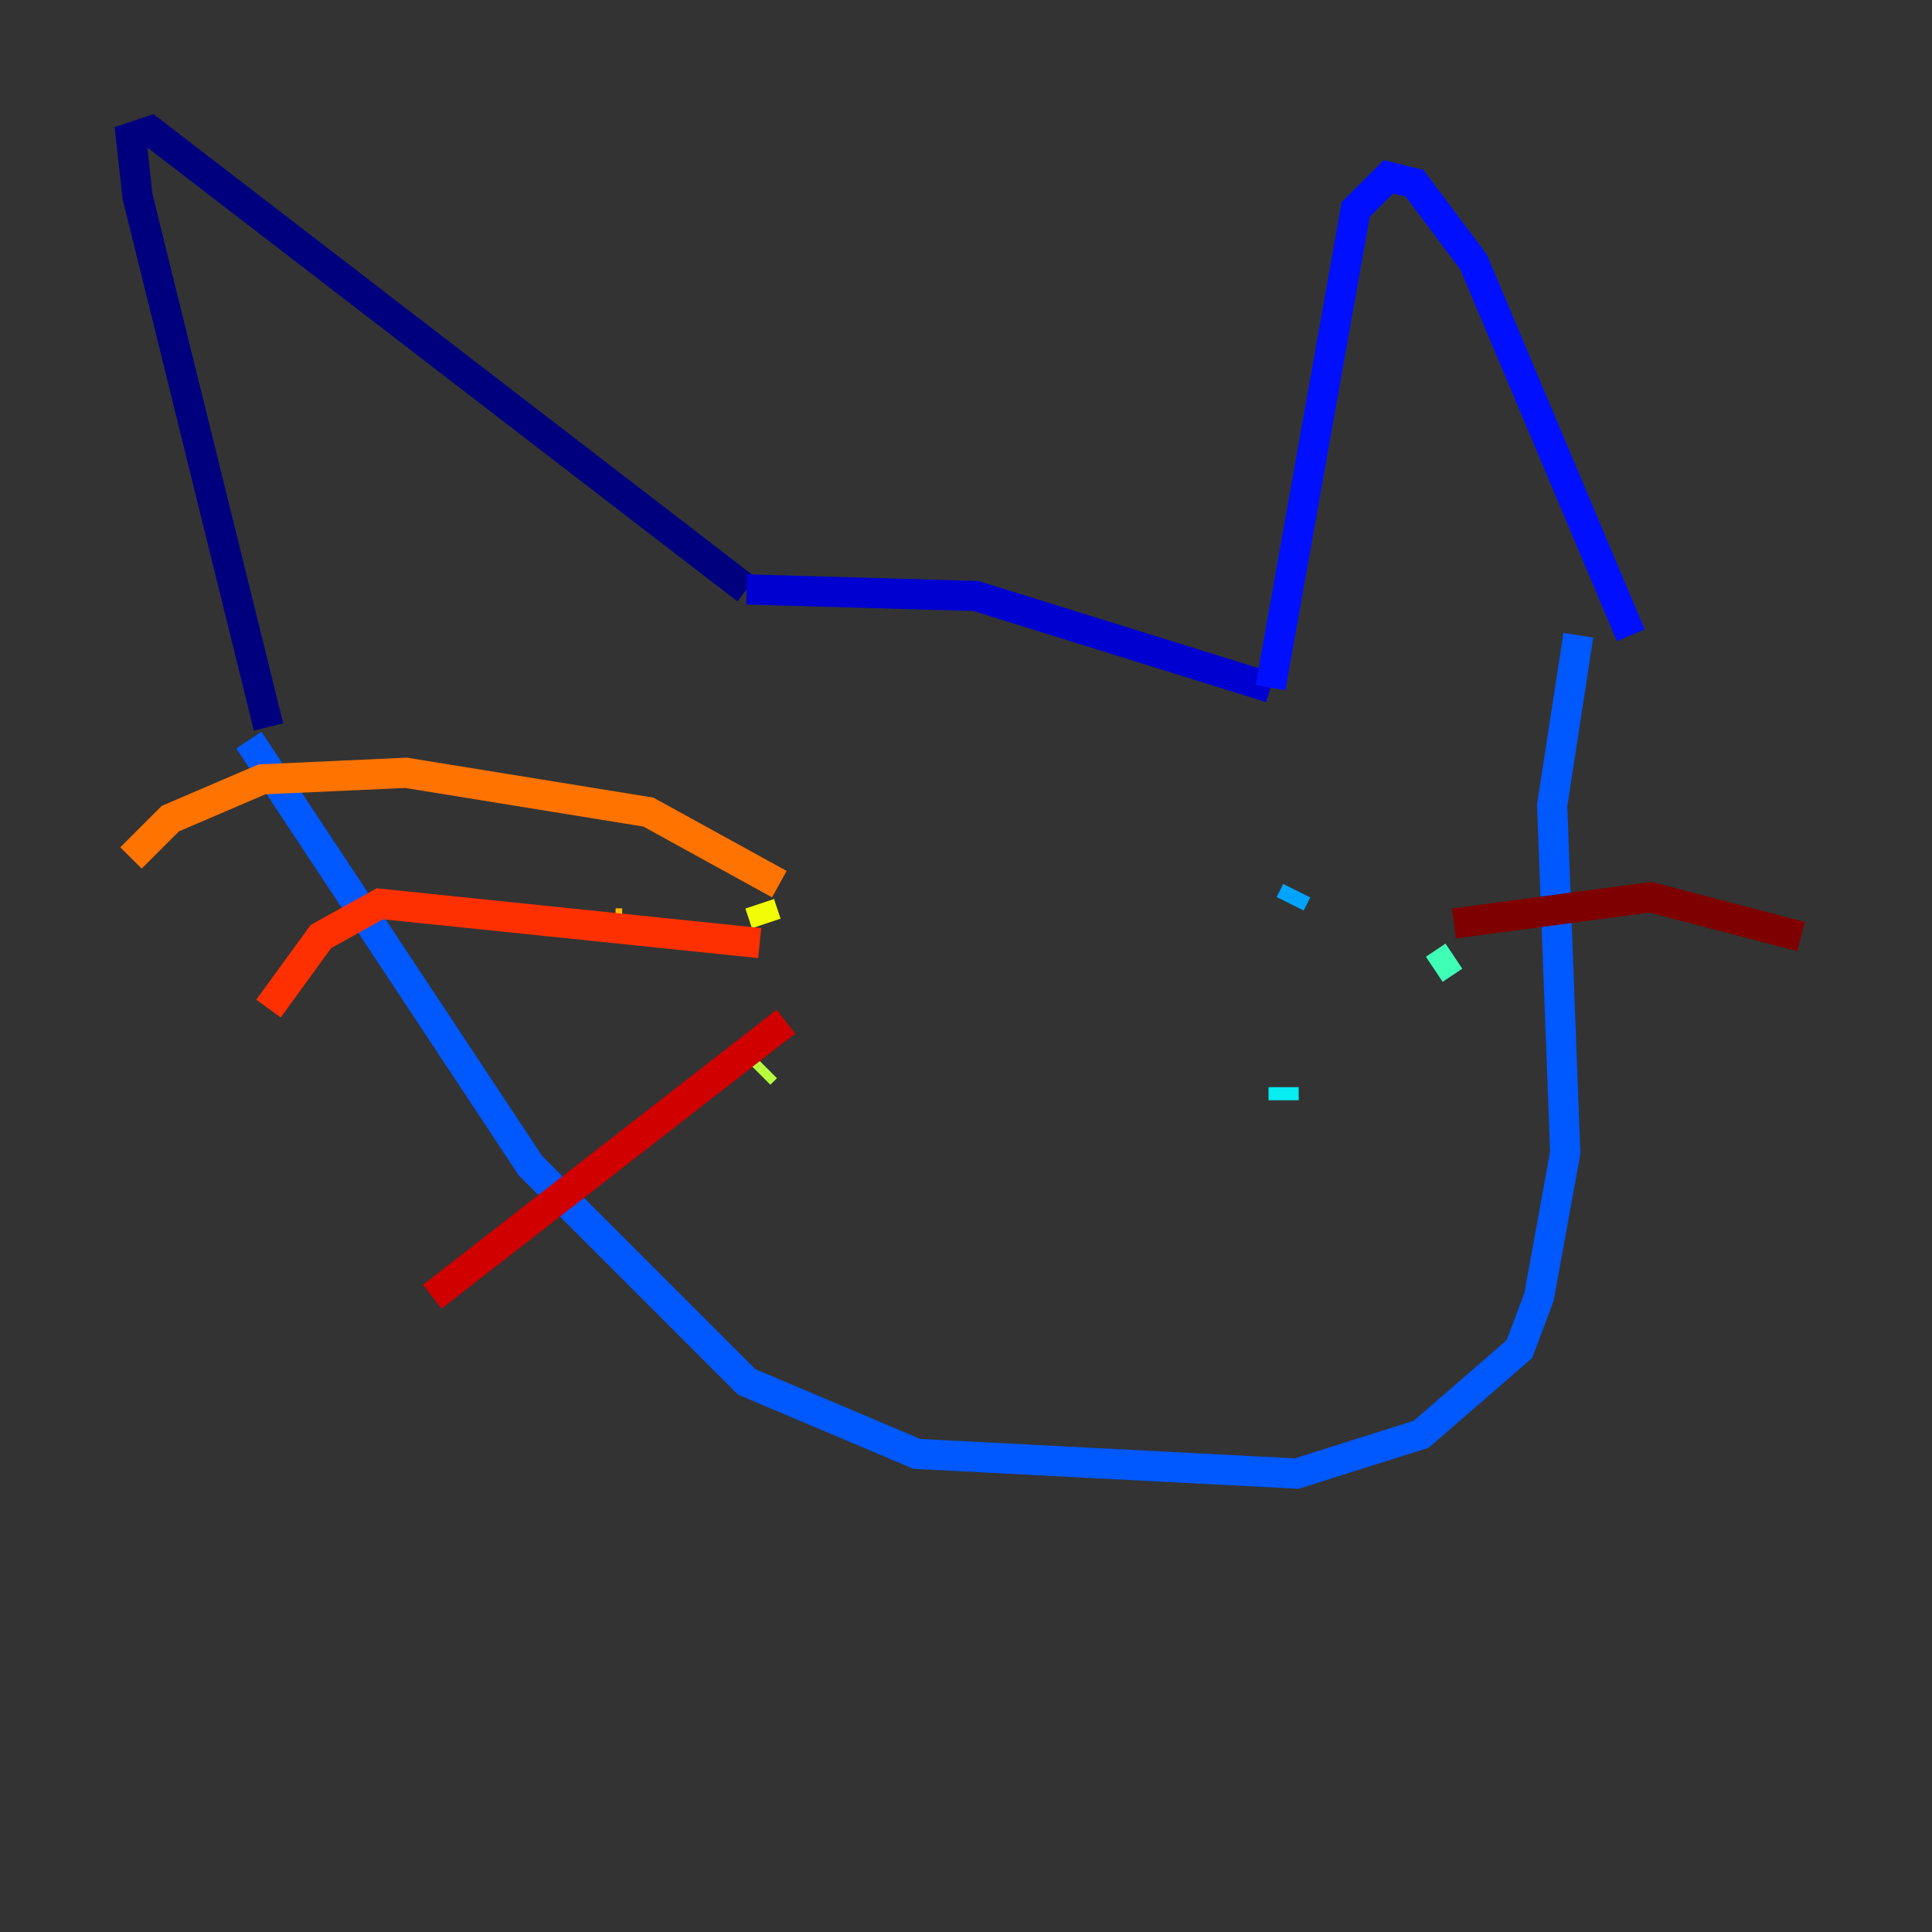 <?xml version="1.0" encoding="utf-8" ?>
<svg baseProfile="tiny" height="128" version="1.2" viewBox="0,0,128,128" width="128" xmlns="http://www.w3.org/2000/svg" xmlns:ev="http://www.w3.org/2001/xml-events" xmlns:xlink="http://www.w3.org/1999/xlink"><rect x="0" y="0" width="128" height="128" fill="#333333" stroke="none"/><defs /><polyline fill="none" points="17.79,48.163 9.112,13.017 8.678,9.112 9.98,8.678 49.464,39.051" stroke="#00007f" stroke-width="2" /><polyline fill="none" points="49.464,39.051 64.651,39.485 84.176,45.559" stroke="#0000d1" stroke-width="2" /><polyline fill="none" points="84.176,45.559 89.817,13.885 91.986,11.715 93.722,12.149 97.627,17.356 108.041,42.088" stroke="#0010ff" stroke-width="2" /><polyline fill="none" points="16.488,49.031 35.146,77.234 49.464,91.552 60.746,96.325 85.912,97.627 94.156,95.024 100.664,89.383 101.966,85.912 103.702,76.366 102.834,53.37 104.57,42.088" stroke="#0058ff" stroke-width="2" /><polyline fill="none" points="85.912,59.01 85.478,59.878" stroke="#00a4ff" stroke-width="2" /><polyline fill="none" points="85.044,72.895 85.044,72.027" stroke="#05ecf1" stroke-width="2" /><polyline fill="none" points="95.024,64.217 96.325,63.349" stroke="#3fffb7" stroke-width="2" /><polyline fill="none" points="51.634,56.841 51.634,56.841" stroke="#7cff79" stroke-width="2" /><polyline fill="none" points="50.766,70.725 50.332,71.159" stroke="#b7ff3f" stroke-width="2" /><polyline fill="none" points="50.766,61.18 50.332,59.878" stroke="#f1fc05" stroke-width="2" /><polyline fill="none" points="41.22,61.18 40.786,61.18" stroke="#ffb900" stroke-width="2" /><polyline fill="none" points="51.634,58.576 42.956,53.803 26.902,51.2 17.356,51.634 11.281,54.237 8.678,56.841" stroke="#ff7300" stroke-width="2" /><polyline fill="none" points="50.332,62.481 25.166,59.878 21.261,62.047 17.79,66.82" stroke="#ff3000" stroke-width="2" /><polyline fill="none" points="52.068,67.688 28.637,85.912" stroke="#d10000" stroke-width="2" /><polyline fill="none" points="96.325,61.18 109.342,59.444 119.322,62.047" stroke="#7f0000" stroke-width="2" /></svg>